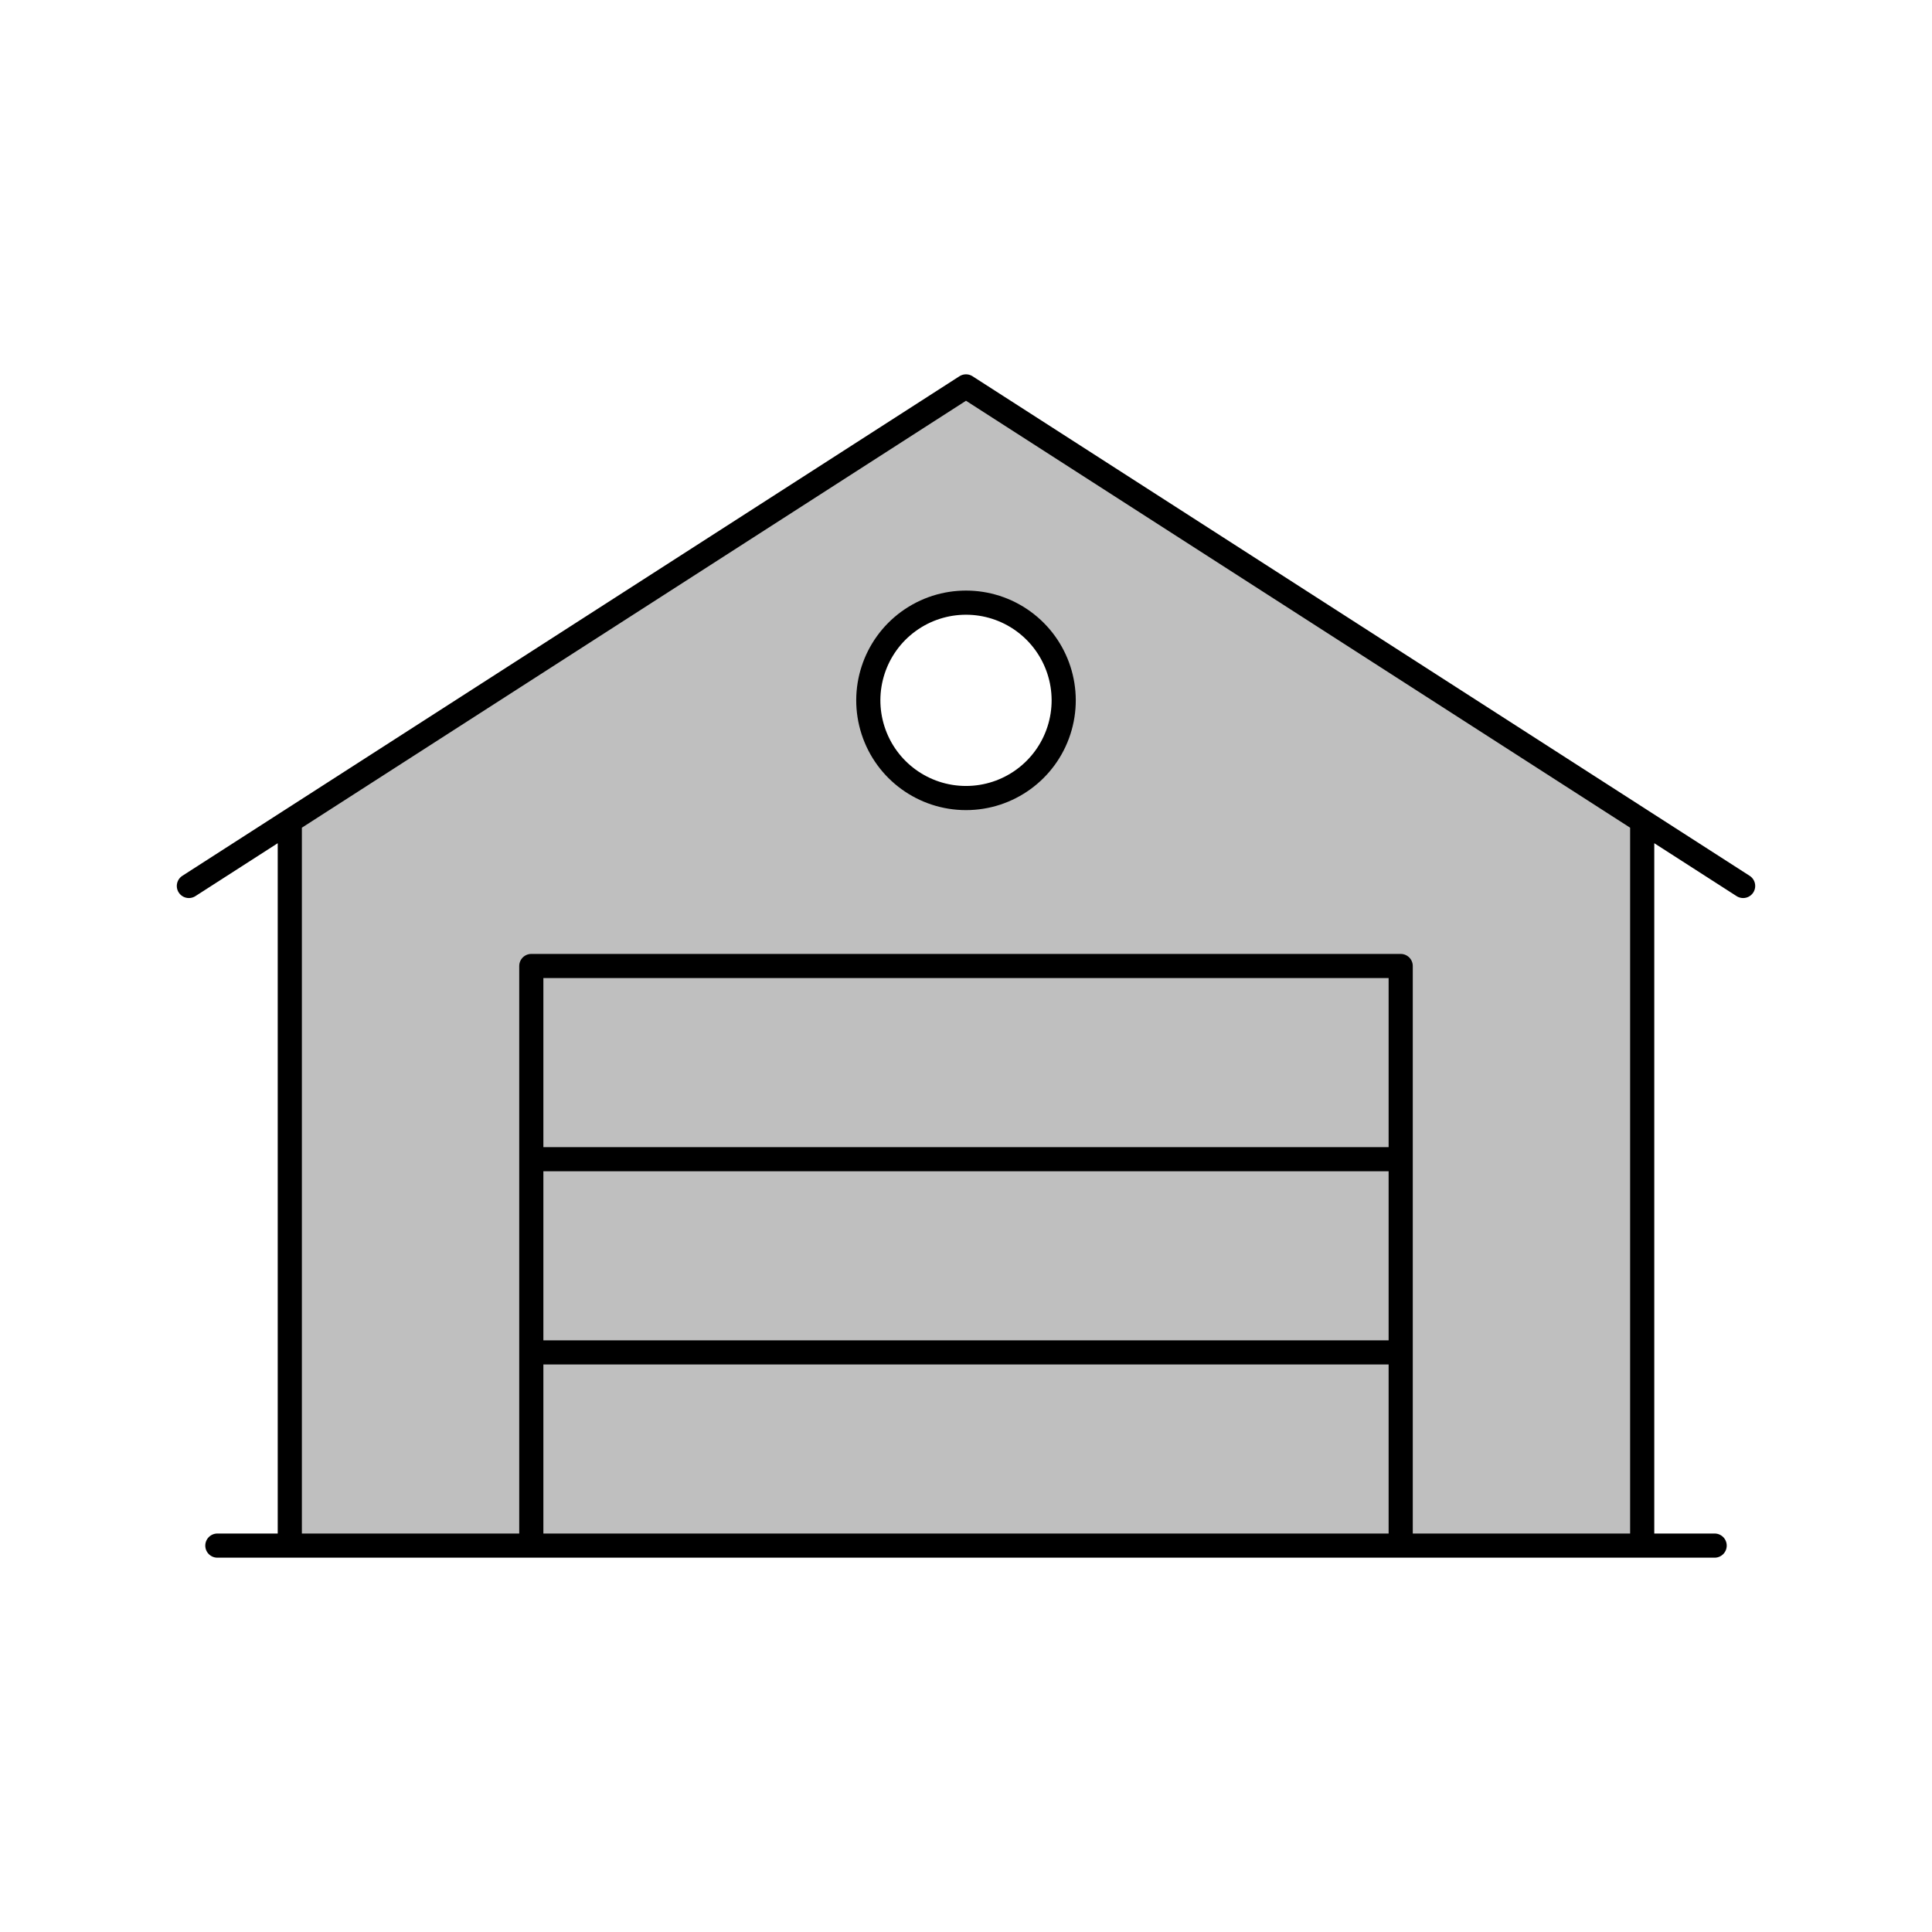 <svg viewBox="0 0 80 80" fill="none">
  <path fill-rule="evenodd" clip-rule="evenodd" d="M68 34L40 16L12 34V64H22V40H58V64H68V34ZM43.847 30.25C44.389 28.583 43.795 26.758 42.378 25.727C40.96 24.697 39.04 24.697 37.622 25.727C36.205 26.758 35.611 28.583 36.153 30.25C36.694 31.917 38.248 33.045 40 33.045C41.752 33.045 43.306 31.917 43.847 30.25Z" fill="currentColor" fill-opacity="0.25" />
  <path d="M22 40H58V48H22V40Z" fill="currentColor" fill-opacity="0.25" />
  <path d="M22 48H58V56H22V48Z" fill="currentColor" fill-opacity="0.25" />
  <path d="M22 56H58V64H22V56Z" fill="currentColor" fill-opacity="0.25" />
  <path d="M40 16L68 34V64H58M40 16L12 34V64H22M40 16L72.179 36.686M40 16L7.821 36.686M22 64V40M22 64H58M22 64V56M22 40H58M22 40V48M58 40V64M58 40V48M58 64V56M71 64L9 64M58 48H22M58 48V56M22 48V56M58 56H22M42.378 25.727C43.795 26.758 44.389 28.583 43.847 30.25C43.306 31.917 41.752 33.045 40 33.045C38.248 33.045 36.694 31.917 36.153 30.25C35.611 28.583 36.205 26.758 37.622 25.727C39.04 24.697 40.96 24.697 42.378 25.727Z" stroke="currentColor" stroke-linecap="round" stroke-linejoin="round" />
</svg>